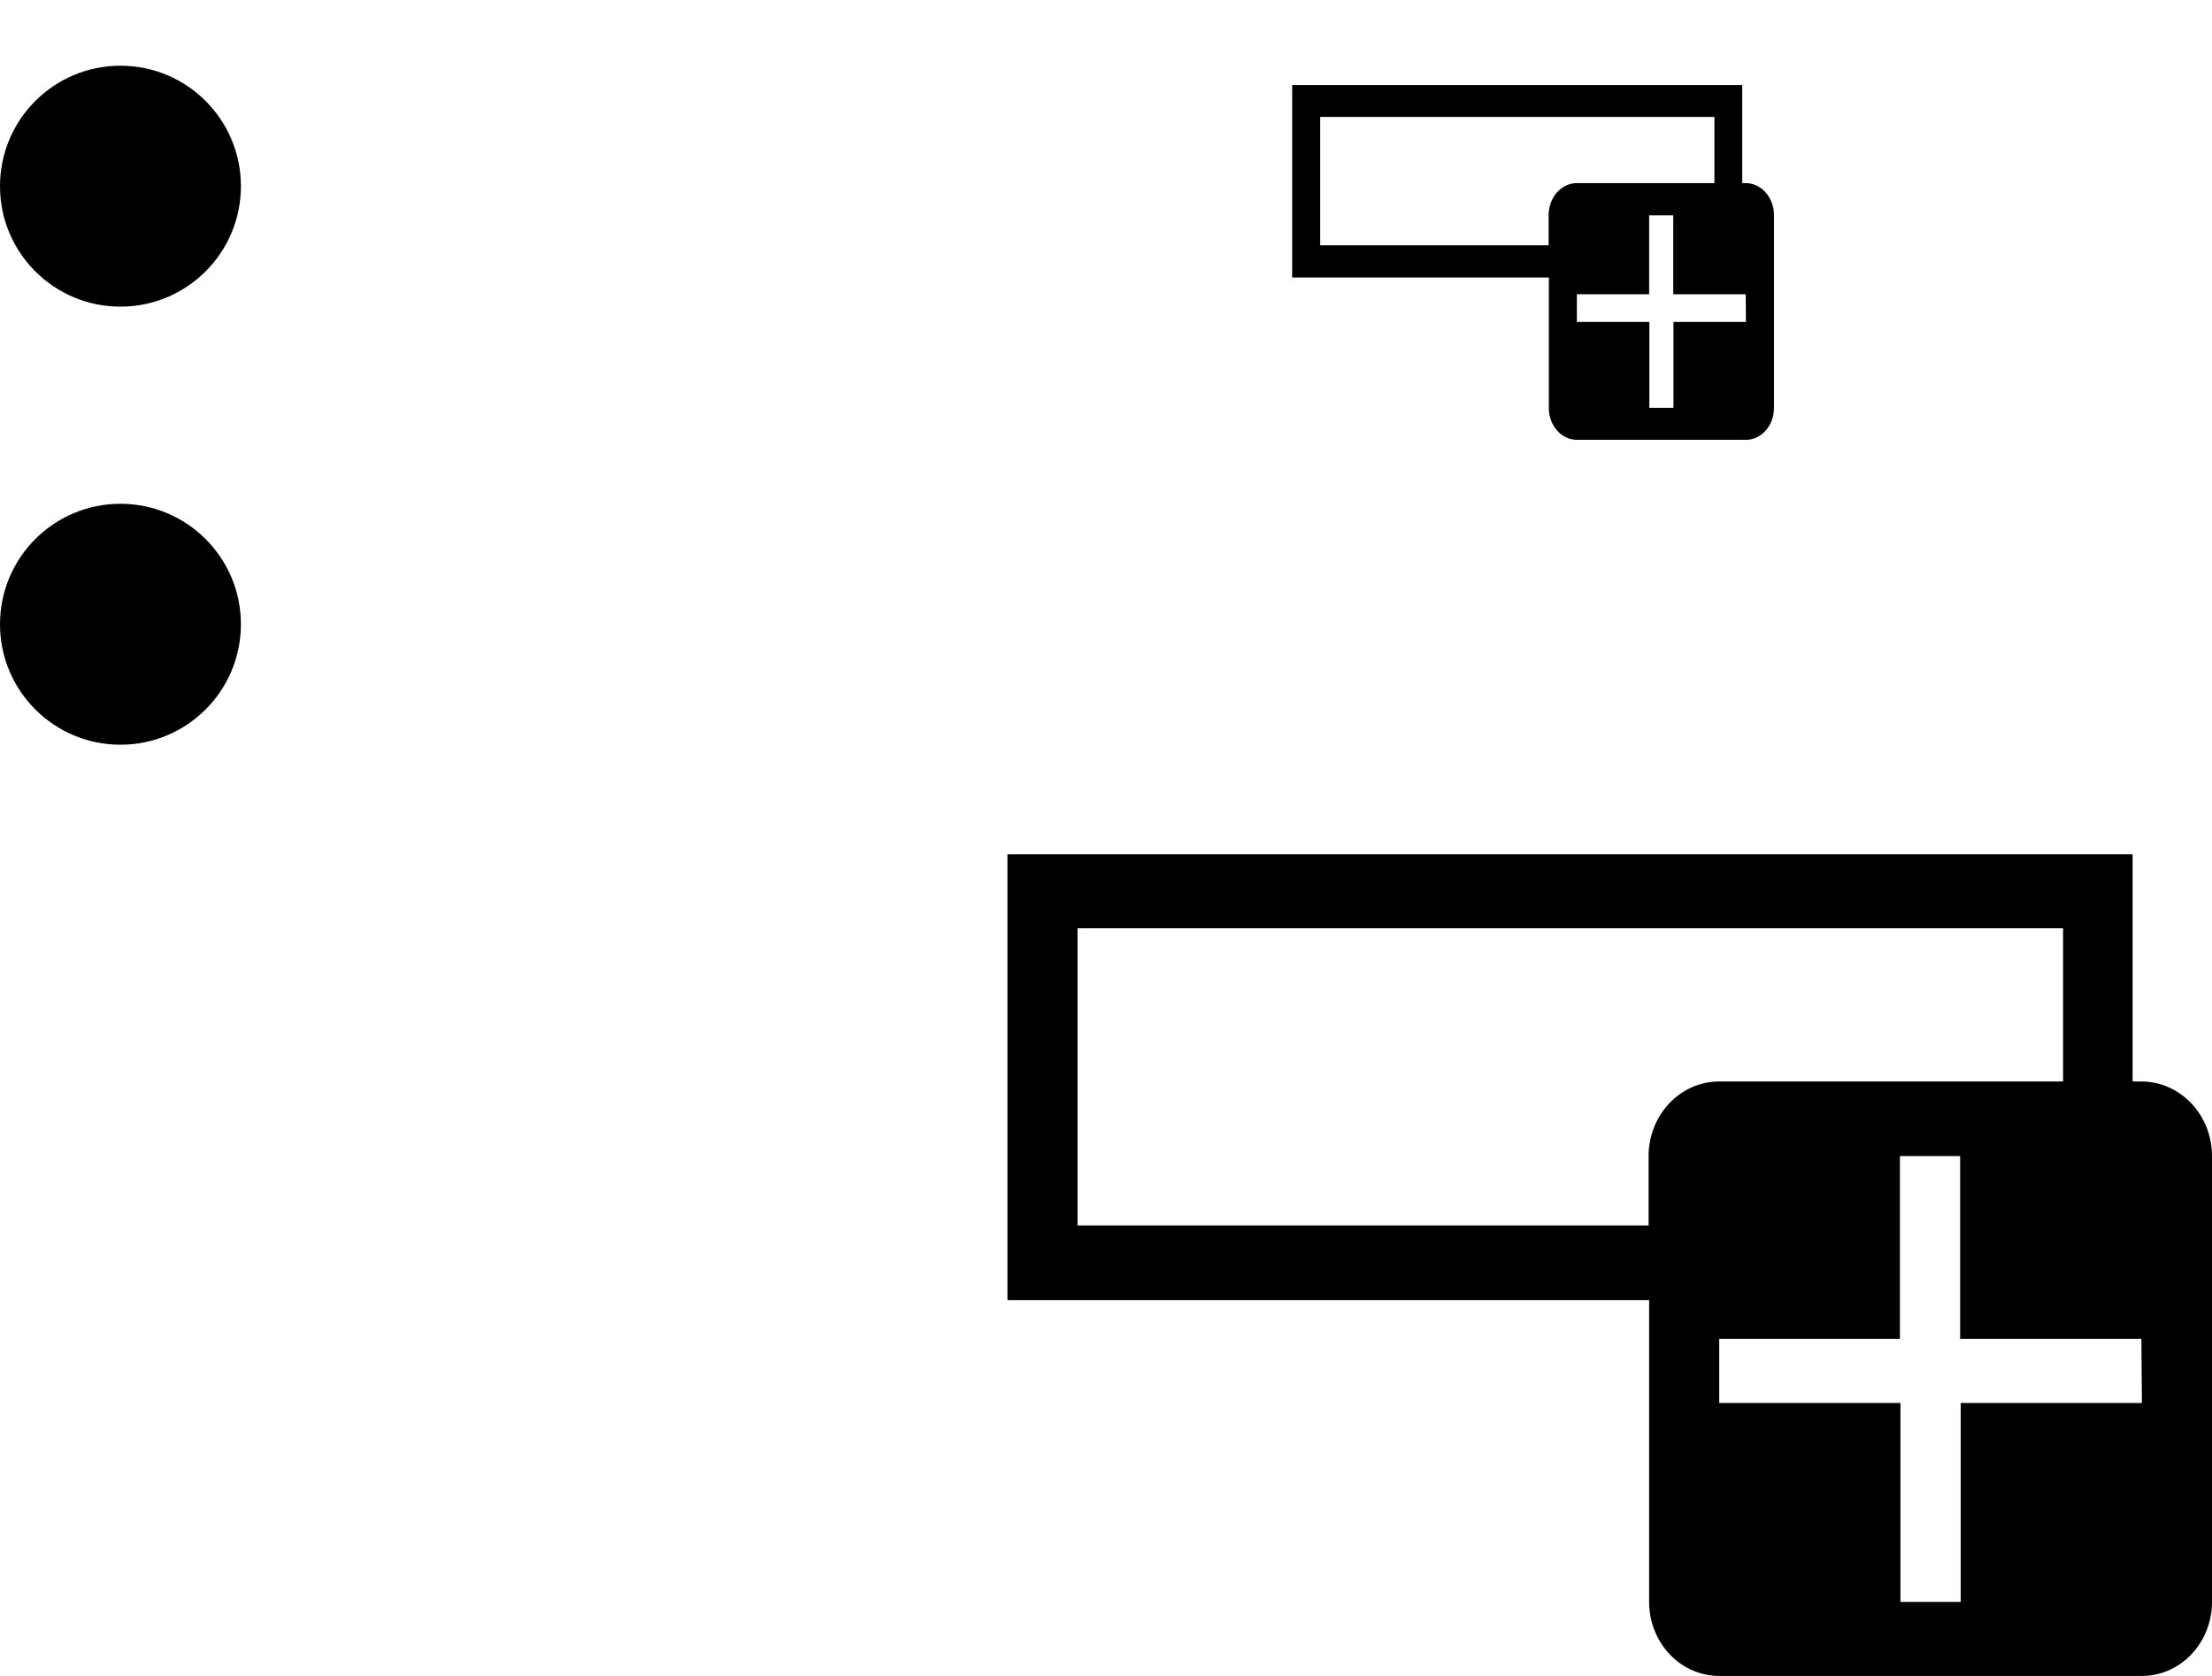 <svg xmlns="http://www.w3.org/2000/svg" xmlns:xlink="http://www.w3.org/1999/xlink" viewBox="0 0 101 76.5"><defs><style>.cls-1{fill:none;}</style><symbol id="box2" data-name="box2" viewBox="0 0 11 11"><circle cx="5.5" cy="5.5" r="5.5"/></symbol><symbol id="row-add3" data-name="row-add3" viewBox="0 0 22 14.21"><path d="M20.72,3.93h-.17V0H0V7.71H11.72v5.22A1.28,1.28,0,0,0,13,14.21h7.71A1.28,1.28,0,0,0,22,12.93V5.22A1.29,1.29,0,0,0,20.72,3.93ZM1.28,6.42V1.28h18V3.93H13a1.29,1.29,0,0,0-1.29,1.29v1.2ZM20.72,9.49H17.41v3.44h-1.1V9.49H13V8.38h3.3V5.22h1.1V8.38h3.31Z"/></symbol><symbol id="row-add2-2" data-name="row-add2" viewBox="0 0 24 24"><use width="22" height="14.21" transform="translate(1 3.88) scale(1 1.14)" xlink:href="#row-add3"/><rect class="cls-1" width="24" height="24"/></symbol></defs><title>sprite-sheet</title><g id="box"><use width="11" height="11" transform="translate(0 3)" xlink:href="#box2"/></g><g id="box2-3" data-name="box2"><use width="11" height="11" transform="translate(0 23)" xlink:href="#box2"/></g><g id="row-add2"><use width="24" height="24" transform="translate(58)" xlink:href="#row-add2-2"/></g><g id="row-add3-3" data-name="row-add3"><use width="22" height="14.21" transform="translate(46 39) scale(2.5 2.64)" xlink:href="#row-add3"/></g></svg>